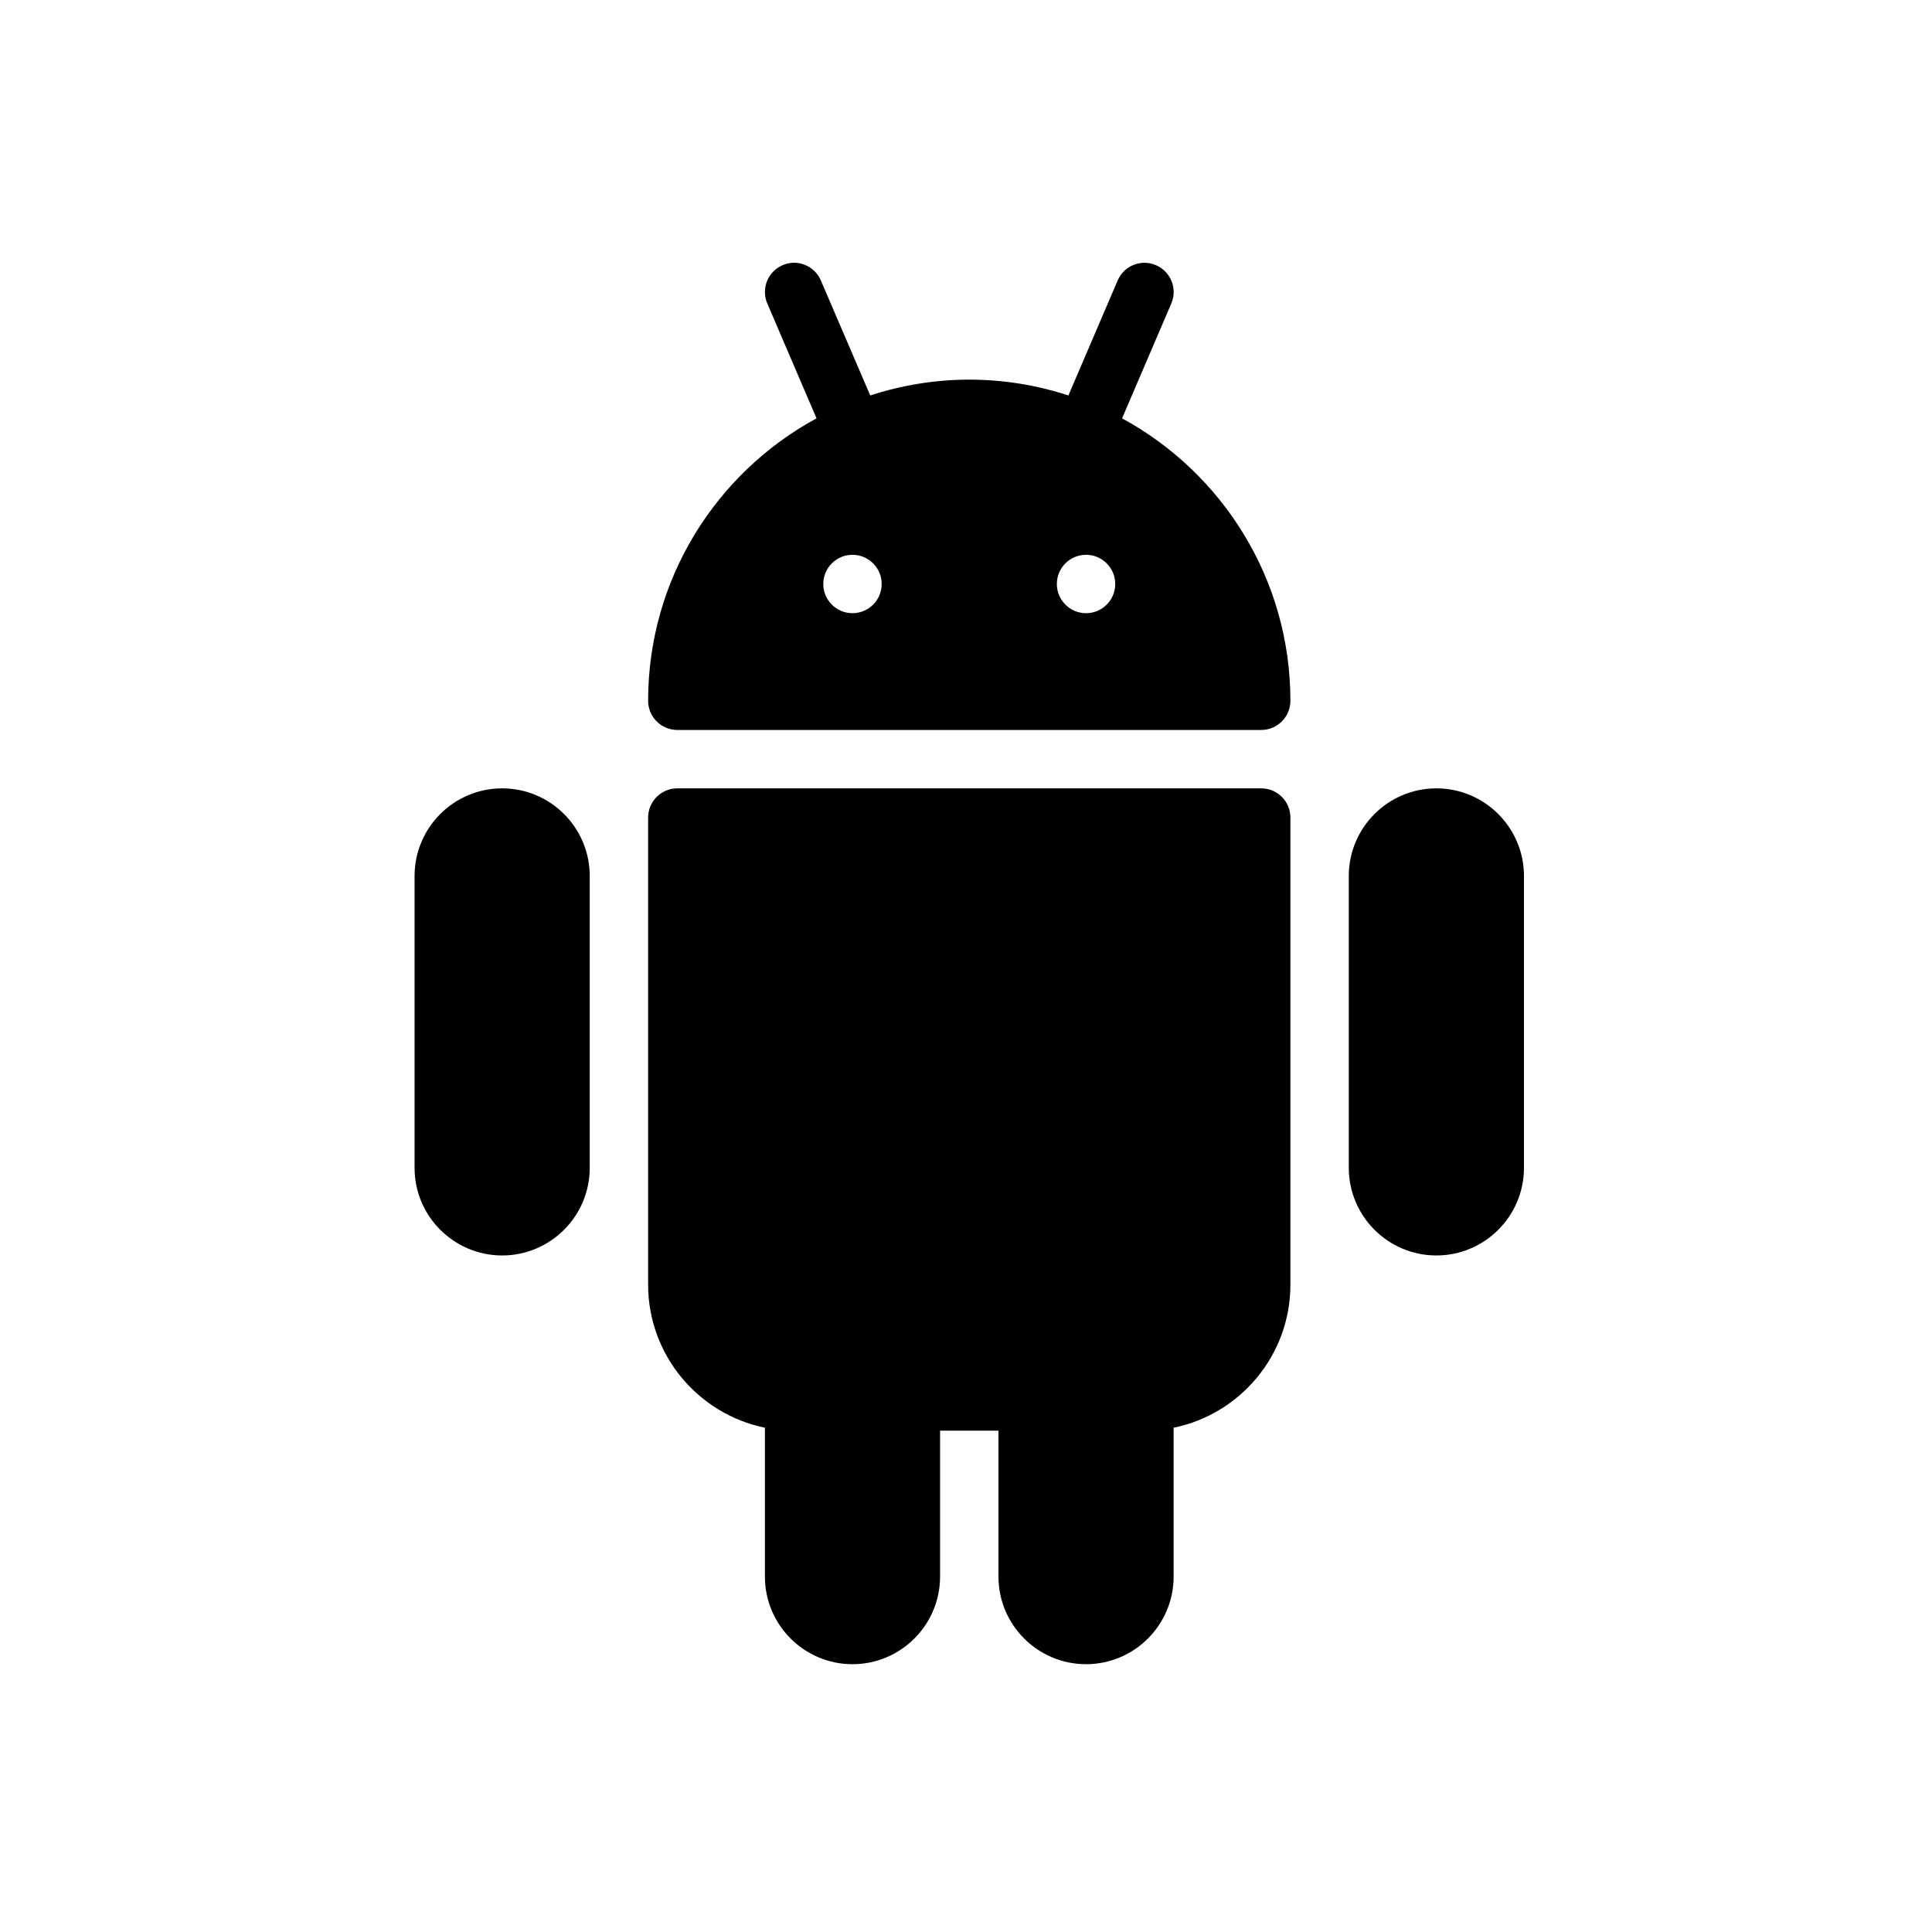 <?xml version="1.0" encoding="UTF-8" standalone="no"?>
<!-- Generator: Adobe Illustrator 19.0.0, SVG Export Plug-In . SVG Version: 6.00 Build 0)  -->

<svg
   xmlns:dc="http://purl.org/dc/elements/1.1/"
   xmlns:cc="http://creativecommons.org/ns#"
   xmlns:rdf="http://www.w3.org/1999/02/22-rdf-syntax-ns#"
   xmlns:svg="http://www.w3.org/2000/svg"
   xmlns="http://www.w3.org/2000/svg"
   xmlns:sodipodi="http://sodipodi.sourceforge.net/DTD/sodipodi-0.dtd"
   xmlns:inkscape="http://www.inkscape.org/namespaces/inkscape"
   version="1.1"
   id="Capa_1"
   x="0px"
   y="0px"
   viewBox="0 0 60 60"
   xml:space="preserve"
   sodipodi:docname="android.svg"
   width="60"
   height="60"
   inkscape:version="0.92.4 (5da689c313, 2019-01-14)"><defs
   id="defs59" /><sodipodi:namedview
   pagecolor="#ffffff"
   bordercolor="#666666"
   borderopacity="1"
   objecttolerance="10"
   gridtolerance="10"
   guidetolerance="10"
   inkscape:pageopacity="0"
   inkscape:pageshadow="2"
   inkscape:window-width="1920"
   inkscape:window-height="1043"
   id="namedview57"
   showgrid="false"
   inkscape:zoom="3.6872552"
   inkscape:cx="3.9494083"
   inkscape:cy="13.198225"
   inkscape:window-x="1920"
   inkscape:window-y="0"
   inkscape:window-maximized="1"
   inkscape:current-layer="Capa_1" />


















<g
   id="g168"
   transform="matrix(0.085,0,0,0.085,8.34,46.583)"><g
     id="g135"><g
       id="g103"><g
         id="g72"><g
           id="g66"><g
             transform="translate(0,-452.034)"
             id="g6">
	<g
   id="g4">
		<path
   inkscape:connector-curvature="0"
   id="path2"
   d="M 362.684,192.034 H 149.35 c -5.888,0 -10.667,4.779 -10.667,10.667 v 170.667 c 0,25.771 18.347,47.296 42.667,52.267 v 54.4 c 0,17.643 14.357,32 32,32 17.643,0 32,-14.357 32,-32 v -53.333 h 21.333 v 53.333 c 0,17.643 14.357,32 32,32 17.643,0 32,-14.357 32,-32 v -54.4 c 24.32,-4.949 42.667,-26.496 42.667,-52.267 V 202.701 c 0,-5.909 -4.778,-10.667 -10.666,-10.667 z" />
	</g>
</g></g></g><g
         transform="translate(0,-452.034)"
         id="g12">
	<g
   id="g10">
		<path
   inkscape:connector-curvature="0"
   id="path8"
   d="M 311.846,56.845 329.83,14.882 C 332.155,9.463 329.638,3.213 324.219,0.887 318.864,-1.46 312.528,1.058 310.224,6.498 L 292.24,48.482 c -11.413,-3.712 -23.573,-5.781 -36.203,-5.781 -12.629,0 -24.789,2.069 -36.203,5.781 L 201.809,6.498 c -2.304,-5.44 -8.64,-7.979 -13.995,-5.611 -5.419,2.325 -7.915,8.597 -5.589,13.995 l 17.984,41.963 c -36.629,19.883 -61.525,58.688 -61.525,103.189 0,5.888 4.779,10.667 10.667,10.667 h 213.333 c 5.888,0 10.667,-4.779 10.667,-10.667 C 373.35,115.533 348.454,76.728 311.846,56.845 Z m -98.496,71.189 c -5.888,0 -10.667,-4.779 -10.667,-10.667 0,-5.888 4.779,-10.667 10.667,-10.667 5.888,0 10.667,4.779 10.667,10.667 0,5.888 -4.779,10.667 -10.667,10.667 z m 85.334,0 c -5.888,0 -10.667,-4.779 -10.667,-10.667 0,-5.888 4.779,-10.667 10.667,-10.667 5.888,0 10.667,4.779 10.667,10.667 0,5.888 -4.779,10.667 -10.667,10.667 z" />
	</g>
</g><g
         transform="translate(0,-452.034)"
         id="g18">
	<g
   id="g16">
		<path
   inkscape:connector-curvature="0"
   id="path14"
   d="m 426.684,192.034 c -17.643,0 -32,14.357 -32,32 v 106.667 c 0,17.643 14.357,32 32,32 17.643,0 32,-14.357 32,-32 V 224.034 c 0,-17.642 -14.357,-32 -32,-32 z" />
	</g>
</g><g
         transform="translate(0,-452.034)"
         id="g24">
	<g
   id="g22">
		<path
   inkscape:connector-curvature="0"
   id="path20"
   d="m 85.35,192.034 c -17.643,0 -32,14.357 -32,32 v 106.667 c 0,17.643 14.357,32 32,32 17.643,0 32,-14.357 32,-32 V 224.034 c 0,-17.642 -14.357,-32 -32,-32 z" />
	</g>
</g><g
         transform="translate(0,-452.034)"
         id="g26">
</g><g
         transform="translate(0,-452.034)"
         id="g28">
</g><g
         transform="translate(0,-452.034)"
         id="g30">
</g><g
         transform="translate(0,-452.034)"
         id="g32">
</g><g
         transform="translate(0,-452.034)"
         id="g34">
</g><g
         transform="translate(0,-452.034)"
         id="g36">
</g><g
         transform="translate(0,-452.034)"
         id="g38">
</g><g
         transform="translate(0,-452.034)"
         id="g40">
</g><g
         transform="translate(0,-452.034)"
         id="g42">
</g><g
         transform="translate(0,-452.034)"
         id="g44">
</g><g
         transform="translate(0,-452.034)"
         id="g46">
</g><g
         transform="translate(0,-452.034)"
         id="g48">
</g><g
         transform="translate(0,-452.034)"
         id="g50">
</g><g
         transform="translate(0,-452.034)"
         id="g52">
</g><g
         transform="translate(0,-452.034)"
         id="g54">
</g></g></g></g>
</svg>
